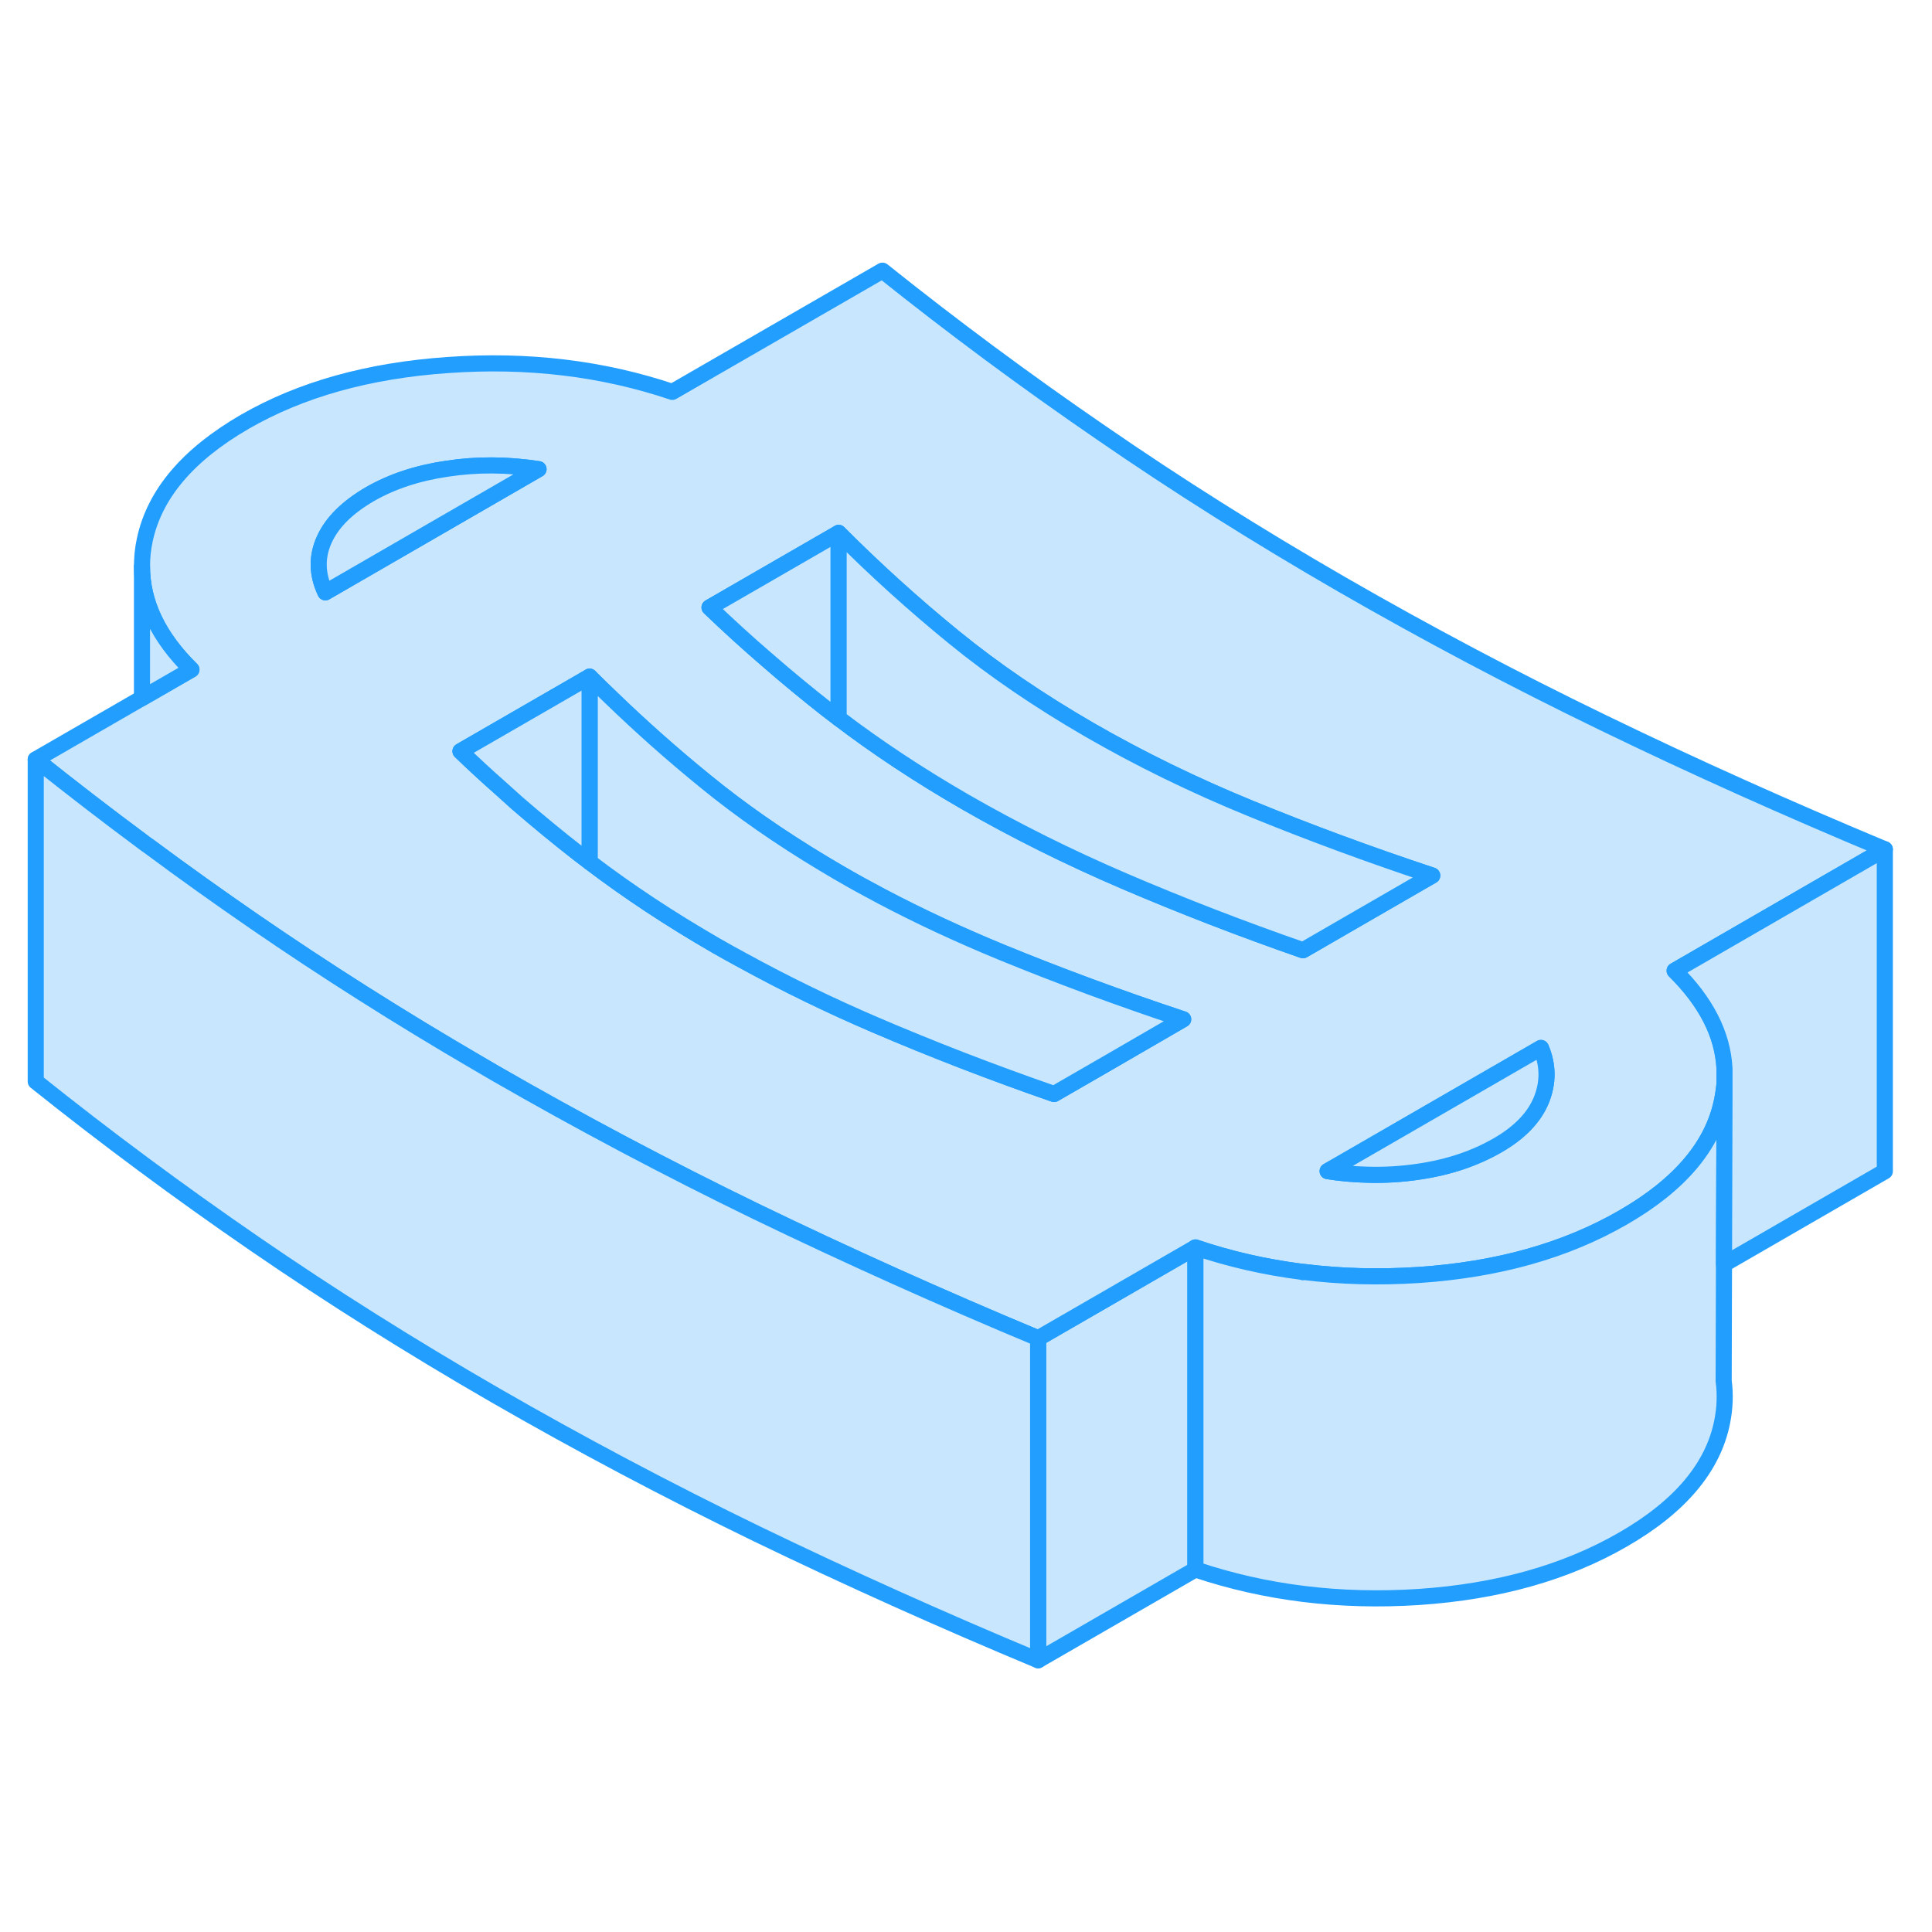 <svg width="48" height="48" viewBox="0 0 120 92" fill="#c8e7ff" xmlns="http://www.w3.org/2000/svg" stroke-width="1px" stroke-linecap="round" stroke-linejoin="round"><path d="M74.249 63.48V83.481L64.48 89.121V69.121L67.669 67.281L74.249 63.48Z" stroke="#229EFF" stroke-linejoin="round"/><path d="M117.07 38.751C111.05 36.24 105.23 33.631 99.62 30.911C94.02 28.201 88.59 25.321 83.33 22.291C78.08 19.261 73.1 16.121 68.4 12.881C63.69 9.651 59.16 6.291 54.81 2.811L41.76 10.341C37.42 8.881 32.78 8.321 27.84 8.671C22.89 9.011 18.68 10.191 15.2 12.201C11.66 14.251 9.59 16.701 8.99 19.55C8.87 20.101 8.82 20.64 8.82 21.18C8.82 23.441 9.84 25.57 11.89 27.59L8.82 29.36L2.22 33.17C4.38 34.891 6.58 36.59 8.82 38.251C8.96 38.361 9.11 38.471 9.26 38.571C11.4 40.161 13.59 41.721 15.81 43.251C20.19 46.261 24.82 49.2 29.68 52.031C30.03 52.24 30.39 52.45 30.74 52.651C36 55.681 41.43 58.56 47.03 61.281C52.64 63.99 58.46 66.611 64.48 69.121L67.67 67.281L74.25 63.481C76.37 64.201 78.57 64.701 80.83 64.99C80.87 64.99 80.91 65.001 80.96 65.001C83.27 65.29 85.66 65.351 88.12 65.191C93.04 64.861 97.26 63.67 100.81 61.62C104.33 59.59 106.39 57.171 106.96 54.351C106.96 54.331 106.97 54.321 106.97 54.3C107.04 53.95 107.09 53.581 107.12 53.231V52.37C107.01 50.24 105.97 48.221 104.02 46.291L117.07 38.751ZM20.14 19.52C20.62 18.451 21.57 17.511 22.98 16.691C24.34 15.911 25.93 15.38 27.78 15.111C29.62 14.831 31.51 14.841 33.45 15.14L20.21 22.791C19.68 21.671 19.66 20.581 20.14 19.52ZM68.85 52.001L65.47 53.951C61.58 52.601 57.89 51.17 54.39 49.67C51.52 48.441 48.79 47.111 46.18 45.681C45.6 45.37 45.03 45.051 44.47 44.731C41.63 43.091 39.01 41.361 36.62 39.541C36.39 39.371 36.17 39.2 35.95 39.031C34.65 38.02 33.38 36.971 32.14 35.901C31.78 35.571 31.41 35.251 31.05 34.92C30.22 34.191 29.4 33.431 28.6 32.661L35.2 28.851L36.62 28.03C37.05 28.46 37.48 28.881 37.92 29.3C39.8 31.12 41.75 32.851 43.79 34.511C46 36.321 48.45 38.02 51.15 39.641C51.49 39.85 51.85 40.051 52.2 40.261C53.04 40.751 53.9 41.221 54.77 41.681C57.14 42.931 59.62 44.081 62.22 45.151C65.78 46.611 69.54 48.001 73.49 49.31L68.85 52.001ZM80.93 45.02C77.05 43.67 73.36 42.24 69.86 40.74C66.36 39.24 63.05 37.59 59.94 35.8C57.1 34.16 54.48 32.431 52.09 30.61C51.86 30.441 51.64 30.271 51.42 30.101C50.13 29.091 48.86 28.041 47.62 26.96C46.41 25.921 45.23 24.841 44.07 23.731L52.09 19.101C54.36 21.381 56.75 23.541 59.25 25.581C61.75 27.62 64.56 29.53 67.67 31.331C70.79 33.13 74.12 34.761 77.69 36.221C81.25 37.681 85.01 39.071 88.96 40.381L84.51 42.951L80.93 45.02ZM95.73 54.34C95.28 55.42 94.38 56.351 93.03 57.131C91.61 57.951 89.98 58.501 88.14 58.77C87.07 58.931 85.97 59.001 84.86 58.961C84.07 58.941 83.27 58.87 82.46 58.74L83.14 58.351L95.71 51.09C96.17 52.17 96.17 53.261 95.73 54.34Z" stroke="#229EFF" stroke-linejoin="round"/><path d="M33.449 15.141L20.209 22.791C19.679 21.671 19.659 20.581 20.139 19.521C20.619 18.451 21.569 17.511 22.979 16.691C24.339 15.911 25.929 15.381 27.779 15.111C29.619 14.831 31.509 14.841 33.449 15.141Z" stroke="#229EFF" stroke-linejoin="round"/><path d="M95.73 54.341C95.28 55.421 94.38 56.351 93.03 57.131C91.61 57.951 89.98 58.501 88.14 58.771C87.07 58.931 85.97 59.001 84.86 58.961C84.07 58.941 83.27 58.871 82.46 58.741L83.14 58.351L95.71 51.091C96.17 52.171 96.17 53.261 95.73 54.341Z" stroke="#229EFF" stroke-linejoin="round"/><path d="M73.49 49.31L68.85 52L65.47 53.95C61.58 52.6 57.89 51.17 54.39 49.67C51.52 48.44 48.79 47.11 46.18 45.68C45.6 45.37 45.03 45.05 44.47 44.73C41.63 43.09 39.01 41.36 36.62 39.54V28.03C37.05 28.46 37.48 28.88 37.92 29.3C39.8 31.12 41.75 32.85 43.79 34.51C46 36.32 48.45 38.02 51.15 39.64C51.49 39.85 51.85 40.05 52.2 40.26C53.04 40.75 53.9 41.22 54.77 41.68C57.14 42.93 59.62 44.08 62.22 45.15C65.78 46.61 69.54 48 73.49 49.31Z" stroke="#229EFF" stroke-linejoin="round"/><path d="M36.62 28.03V39.54C36.39 39.37 36.17 39.2 35.95 39.03C34.65 38.02 33.38 36.97 32.14 35.9C31.78 35.57 31.41 35.25 31.05 34.92C30.22 34.19 29.4 33.43 28.6 32.66L35.2 28.85L36.62 28.03Z" stroke="#229EFF" stroke-linejoin="round"/><path d="M52.089 19.101V30.611C51.859 30.441 51.639 30.271 51.419 30.101C50.129 29.091 48.859 28.041 47.619 26.961C46.409 25.921 45.229 24.841 44.069 23.731L52.089 19.101Z" stroke="#229EFF" stroke-linejoin="round"/><path d="M88.96 40.381L84.51 42.951L80.93 45.021C77.05 43.671 73.36 42.241 69.86 40.741C66.36 39.241 63.05 37.591 59.94 35.801C57.1 34.161 54.48 32.431 52.09 30.611V19.101C54.36 21.381 56.75 23.541 59.25 25.581C61.75 27.621 64.56 29.531 67.67 31.331C70.79 33.131 74.12 34.761 77.69 36.221C81.25 37.681 85.01 39.071 88.96 40.381Z" stroke="#229EFF" stroke-linejoin="round"/><path d="M106.97 74.3C106.41 77.14 104.35 79.581 100.81 81.621C97.26 83.671 93.04 84.861 88.12 85.191C83.21 85.51 78.59 84.941 74.25 83.481V63.48C76.37 64.201 78.57 64.7 80.83 64.99C80.86 65 80.9 65.01 80.93 65.02L80.96 65.001C83.27 65.29 85.66 65.35 88.12 65.191C93.04 64.861 97.26 63.67 100.81 61.62C104.33 59.59 106.39 57.17 106.96 54.35C106.96 54.331 106.97 54.32 106.97 54.3C107.04 53.95 107.09 53.581 107.12 53.23V54.42L107.08 64.52L107.06 71.77C107.17 72.6 107.14 73.44 106.97 74.3Z" stroke="#229EFF" stroke-linejoin="round"/><path d="M117.07 38.751V58.751L107.08 64.521L107.11 54.421V53.231V52.371C107 50.241 105.96 48.221 104.01 46.291L117.06 38.751H117.07Z" stroke="#229EFF" stroke-linejoin="round"/><path d="M64.48 69.121V89.121C58.46 86.611 52.64 83.991 47.03 81.281C41.43 78.561 36 75.681 30.74 72.651C25.49 69.621 20.51 66.481 15.81 63.251C11.1 60.011 6.57 56.651 2.22 53.171V33.171C4.38 34.891 6.58 36.591 8.82 38.251C8.96 38.361 9.11 38.471 9.26 38.571C11.4 40.161 13.59 41.721 15.81 43.251C20.19 46.261 24.82 49.201 29.68 52.031C30.03 52.241 30.39 52.451 30.74 52.651C36 55.681 41.43 58.561 47.03 61.281C52.64 63.991 58.46 66.611 64.48 69.121Z" stroke="#229EFF" stroke-linejoin="round"/><path d="M11.889 27.591L8.819 29.361V21.181C8.819 23.441 9.839 25.571 11.889 27.591Z" stroke="#229EFF" stroke-linejoin="round"/></svg>